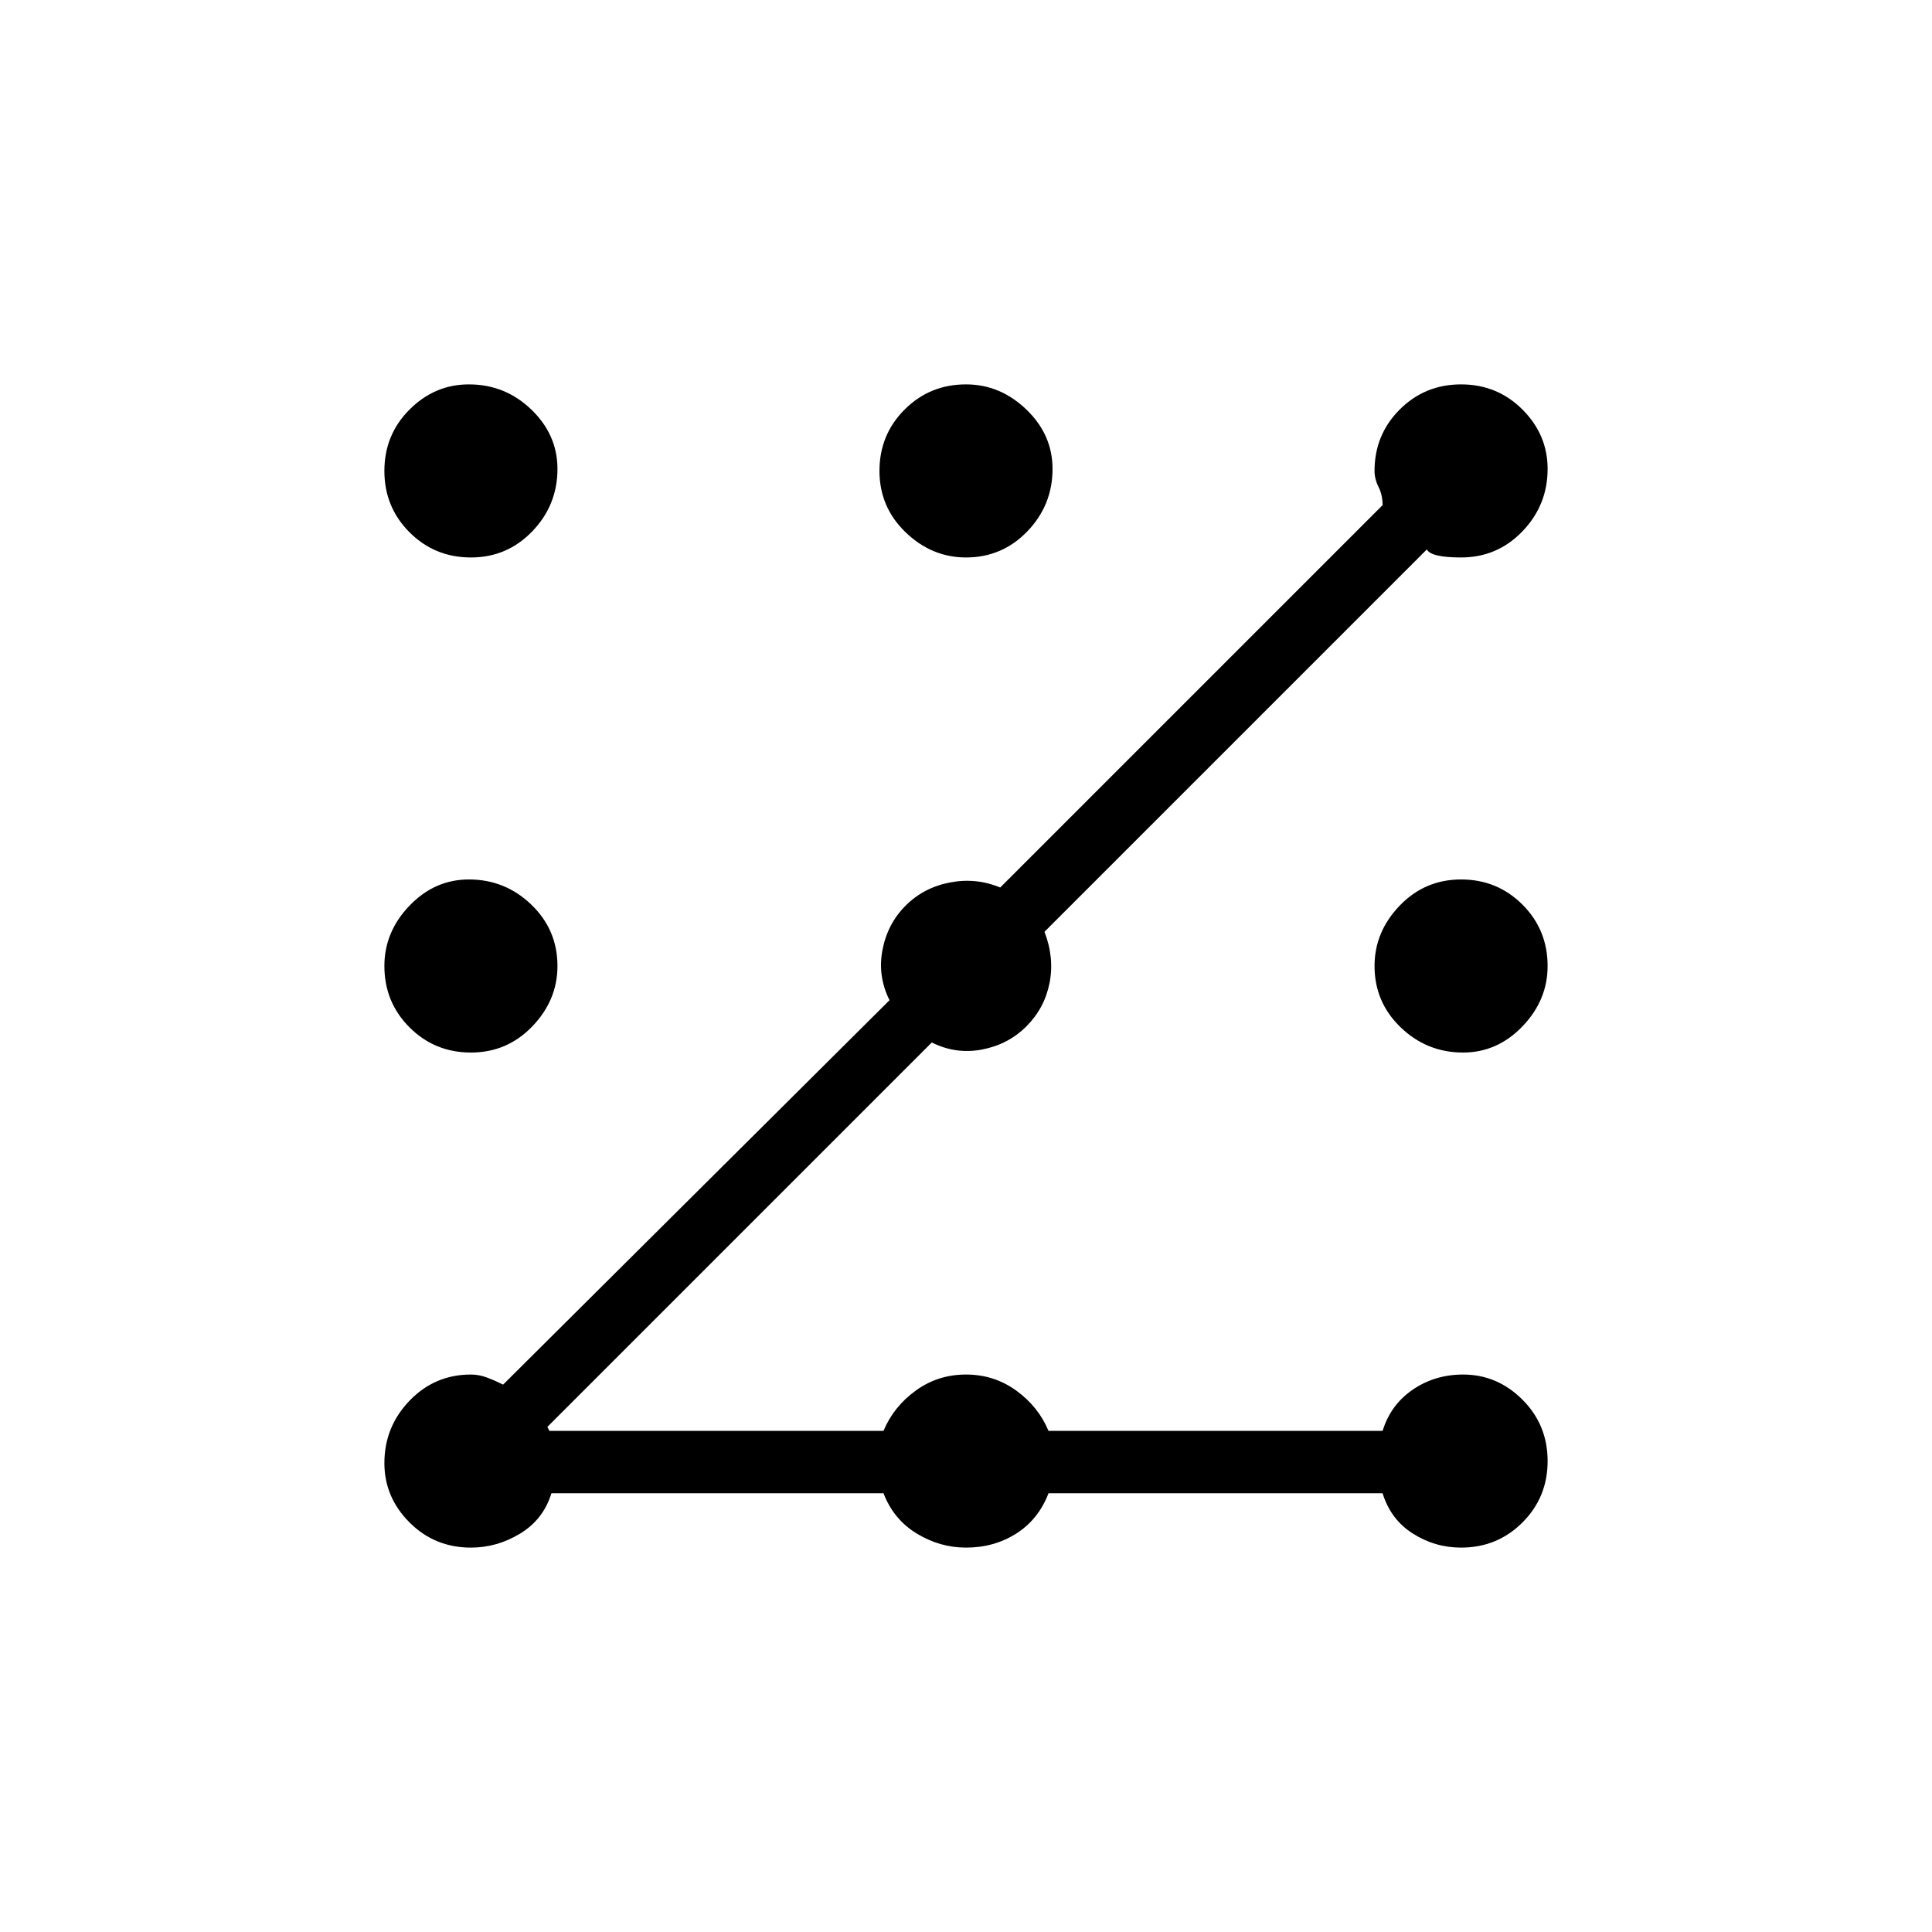 <svg xmlns="http://www.w3.org/2000/svg" height="48" width="48"><path d="M11.7 38.45q-.9 0-1.525-.625-.625-.625-.625-1.475 0-.9.625-1.55t1.525-.65q.2 0 .4.075t.4.175l9.6-9.55q-.3-.6-.175-1.25t.575-1.1q.45-.45 1.1-.575.65-.125 1.25.125l9.5-9.5q0-.25-.1-.45t-.1-.4q0-.9.625-1.525.625-.625 1.525-.625.9 0 1.525.625.625.625.625 1.475 0 .9-.625 1.55t-1.525.65q-.75 0-.85-.2l-9.5 9.5q.25.65.125 1.275-.125.625-.575 1.075-.45.45-1.1.575-.65.125-1.25-.175l-9.55 9.55.05.1h8.3q.25-.6.8-1t1.25-.4q.7 0 1.25.4t.8 1h8.3q.2-.65.75-1.025.55-.375 1.25-.375.85 0 1.475.625.625.625.625 1.525 0 .9-.625 1.525-.625.625-1.525.625-.65 0-1.2-.35-.55-.35-.75-1h-8.3q-.25.65-.8 1t-1.25.35q-.65 0-1.225-.35-.575-.35-.825-1H13.7q-.2.65-.775 1t-1.225.35Zm0-12.3q-.9 0-1.525-.625Q9.55 24.9 9.55 24q0-.85.625-1.5t1.475-.65q.9 0 1.55.625T13.85 24q0 .85-.625 1.5t-1.525.65Zm0-12.3q-.9 0-1.525-.625Q9.55 12.6 9.55 11.7q0-.9.625-1.525.625-.625 1.475-.625.9 0 1.55.625t.65 1.475q0 .9-.625 1.55t-1.525.65Zm12.3 0q-.85 0-1.5-.625t-.65-1.525q0-.9.625-1.525Q23.1 9.55 24 9.55q.85 0 1.5.625t.65 1.475q0 .9-.625 1.55T24 13.85Zm12.35 12.3q-.9 0-1.55-.625T34.15 24q0-.85.625-1.5t1.525-.65q.9 0 1.525.625.625.625.625 1.525 0 .85-.625 1.5t-1.475.65Z"/></svg>